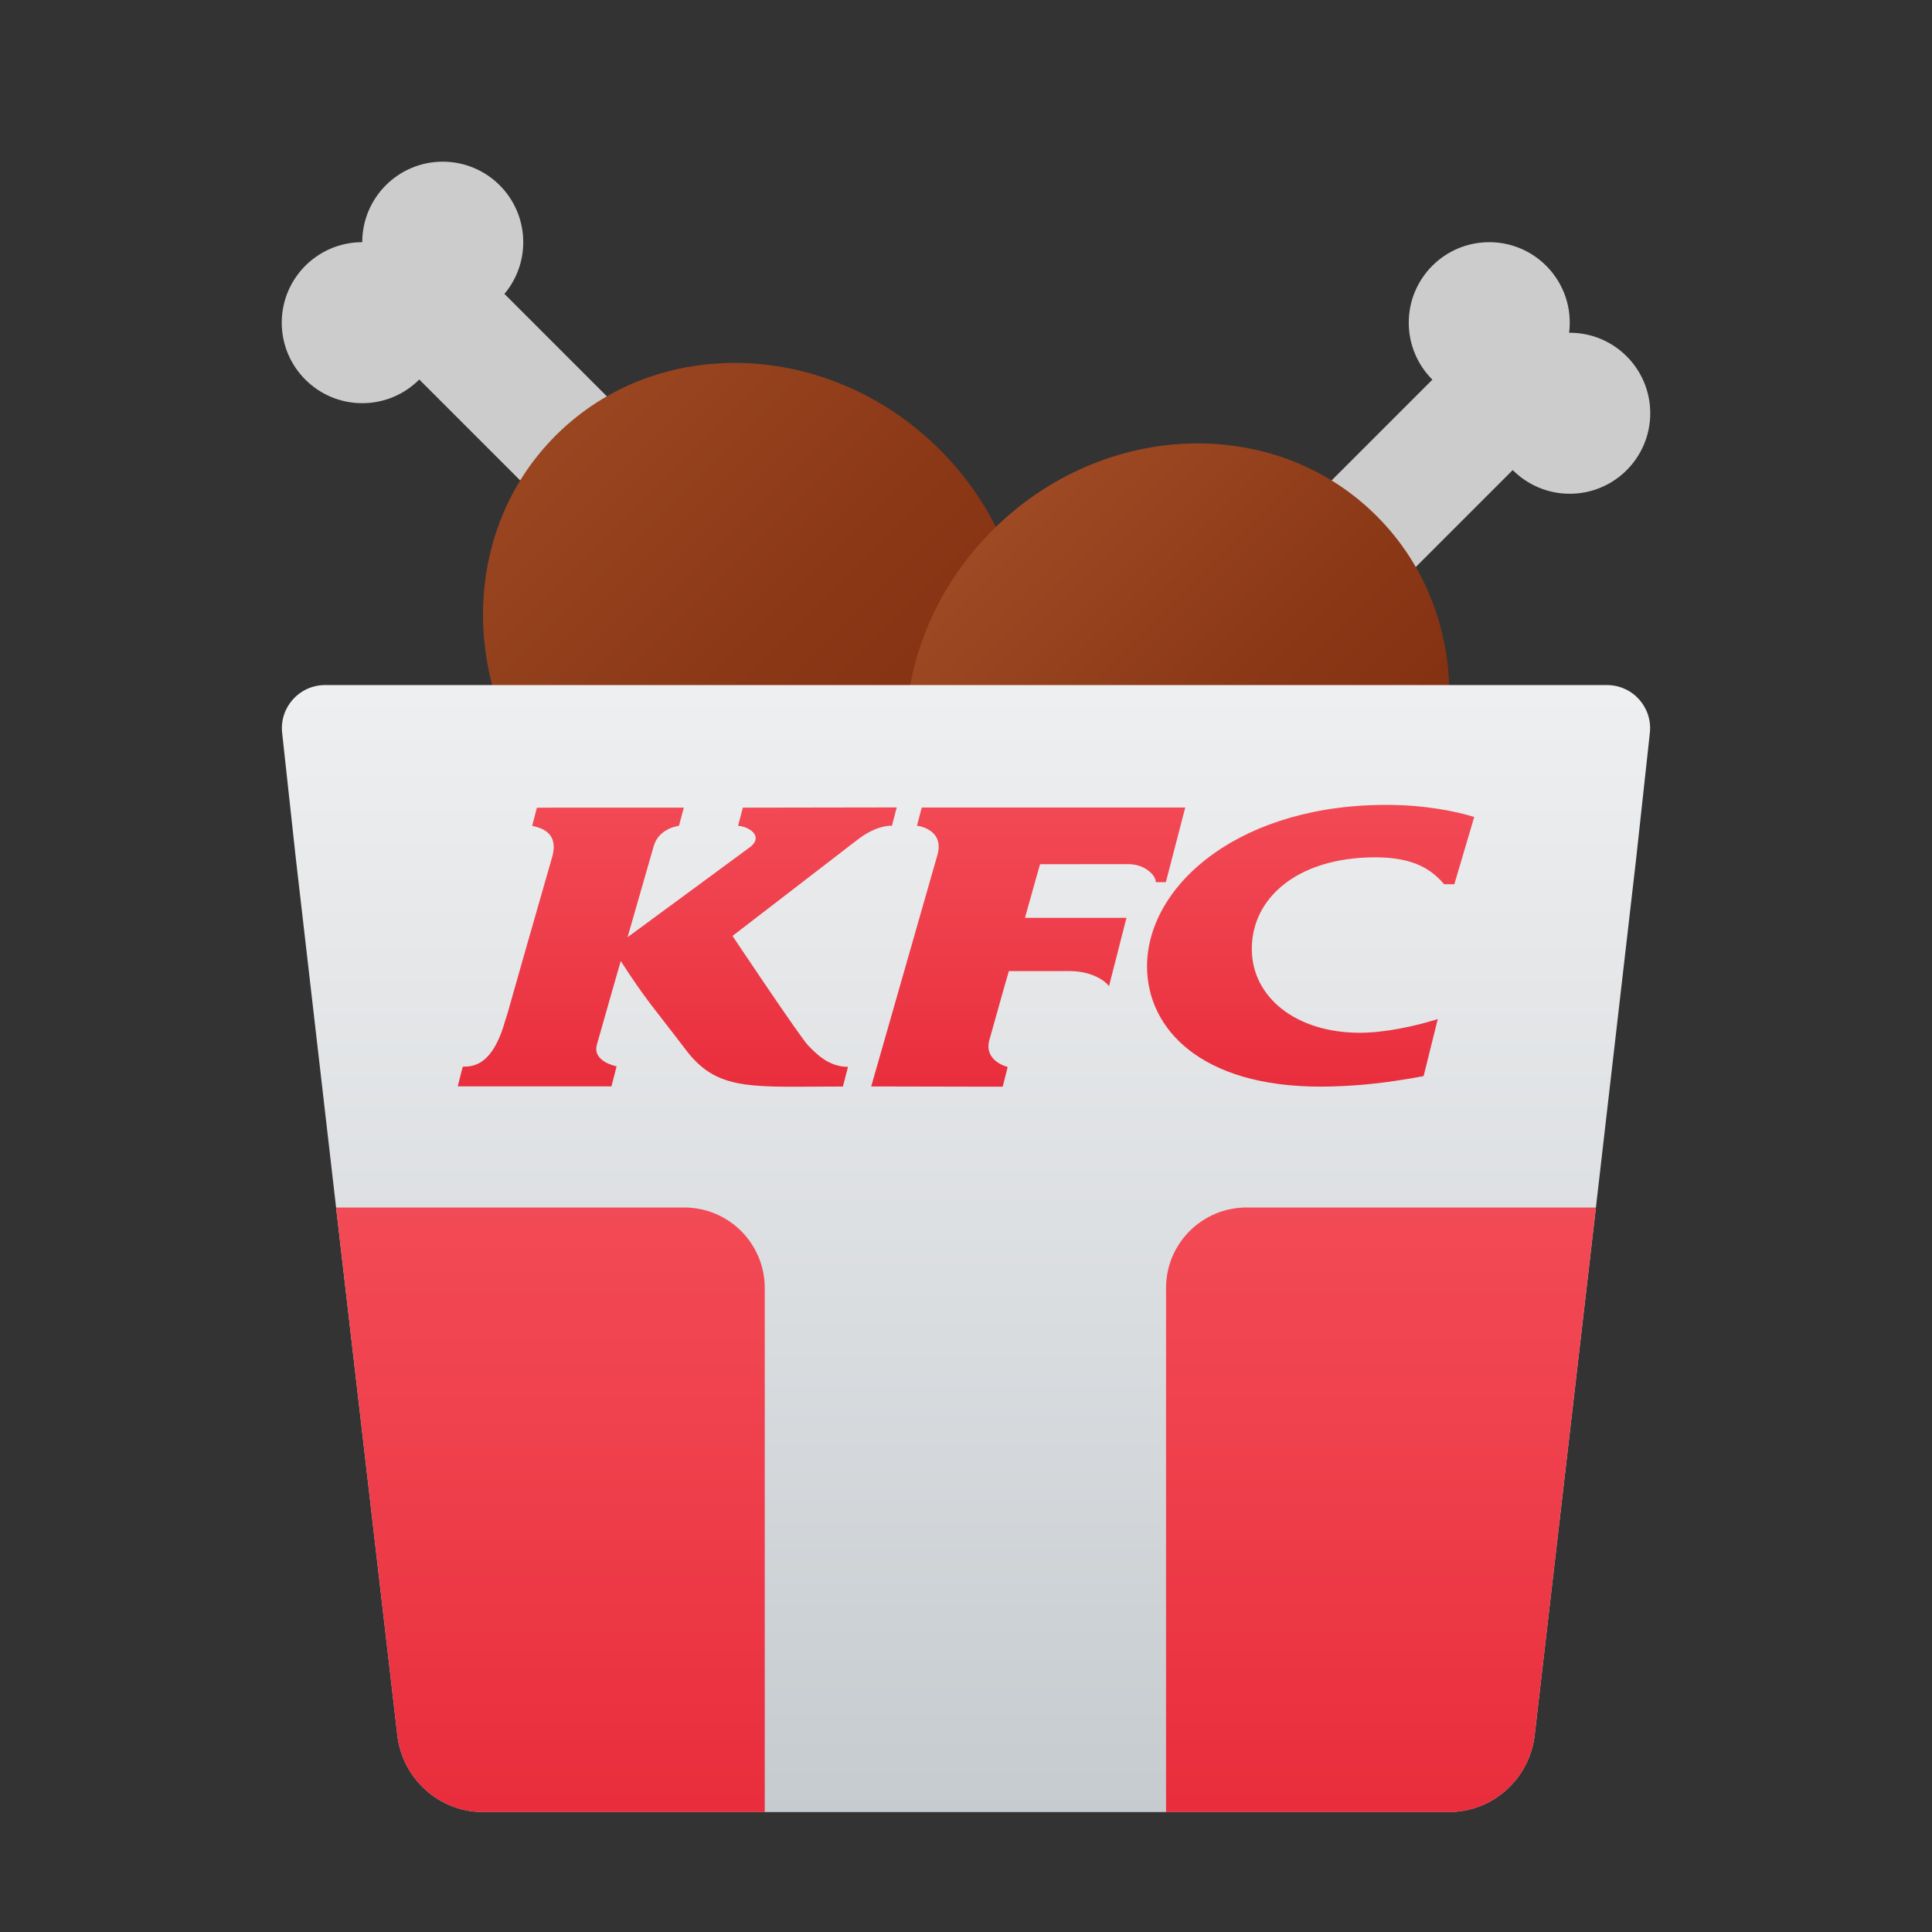<svg xmlns="http://www.w3.org/2000/svg" viewBox="0 0 48 48"><rect x="0" y="0" width="48" height="48" fill="#333333" stroke="none"/><rect width="12.64" height="3" x="27.086" y="12.235" fill="#ccc" transform="rotate(-45.001 33.406 13.736)"/><circle cx="39" cy="10.267" r="2" fill="#ccc"/><circle cx="37" cy="8.017" r="2" fill="#ccc"/><rect width="3" height="12.64" x="13.094" y="5.166" fill="#ccc" transform="rotate(-45.001 14.594 11.485)"/><linearGradient id="pEJh3fLeynGkMDArOwaDPa" x1="10.309" x2="24.929" y1="7.325" y2="21.945" gradientUnits="userSpaceOnUse"><stop offset="0" stop-color="#a34f27"/><stop offset=".587" stop-color="#8b3817"/><stop offset="1" stop-color="#802d10"/></linearGradient><path fill="url(#pEJh3fLeynGkMDArOwaDPa)" d="M23.351,11.175c-2.734-2.734-7.008-2.892-9.546-0.354s-2.38,6.812,0.354,9.546	s7.008,2.892,9.546,0.354S26.085,13.909,23.351,11.175z"/><linearGradient id="pEJh3fLeynGkMDArOwaDPb" x1="23.191" x2="34.102" y1="11.708" y2="22.619" gradientUnits="userSpaceOnUse"><stop offset="0" stop-color="#a34f27"/><stop offset=".587" stop-color="#8b3817"/><stop offset="1" stop-color="#802d10"/></linearGradient><path fill="url(#pEJh3fLeynGkMDArOwaDPb)" d="M24.658,13.175c2.734-2.734,7.008-2.892,9.546-0.354c2.538,2.538,2.38,6.812-0.354,9.546	c-2.734,2.734-7.008,2.892-9.546,0.354S21.925,15.909,24.658,13.175z"/><linearGradient id="pEJh3fLeynGkMDArOwaDPc" x1="24" x2="24" y1="4.324" y2="47.118" gradientUnits="userSpaceOnUse"><stop offset="0" stop-color="#f9f9f9"/><stop offset=".26" stop-color="#f0f1f2"/><stop offset=".678" stop-color="#d9dcdf"/><stop offset="1" stop-color="#c2c8cc"/></linearGradient><path fill="url(#pEJh3fLeynGkMDArOwaDPc)" d="M40.99,18.21l-0.34,3.12l-1,8.67l-1.52,13.1c-0.12,1.09-1.04,1.92-2.13,1.92H12	c-1.09,0-2.01-0.83-2.13-1.92L8.35,30l-1-8.67l-0.34-3.12c-0.07-0.63,0.42-1.19,1.07-1.19h31.84	C40.57,17.02,41.06,17.58,40.99,18.21z"/><circle cx="9" cy="8.017" r="2" fill="#ccc"/><circle cx="11" cy="6.017" r="2" fill="#ccc"/><linearGradient id="pEJh3fLeynGkMDArOwaDPd" x1="32.563" x2="32.563" y1="18.353" y2="29.915" gradientUnits="userSpaceOnUse"><stop offset="0" stop-color="#f44f5a"/><stop offset=".443" stop-color="#ee3d4a"/><stop offset="1" stop-color="#e52030"/></linearGradient><path fill="url(#pEJh3fLeynGkMDArOwaDPd)" d="M30.154,21.207c-1.068,0.76-1.659,1.786-1.656,2.812c0.005,1.522,1.313,2.987,4.341,2.978 c0.752-0.005,1.415-0.076,2.018-0.173c0.176-0.027,0.348-0.057,0.512-0.089l0.352-1.416c-0.587,0.184-1.328,0.338-1.923,0.34 c-1.613,0.005-2.695-0.896-2.697-2.077c-0.002-0.629,0.272-1.182,0.769-1.587c0.532-0.433,1.317-0.695,2.298-0.695 c0.777,0,1.231,0.202,1.541,0.491c0.062,0.057,0.12,0.116,0.17,0.178h0.253l0.495-1.671c-0.509-0.159-1.265-0.292-2.062-0.3 C32.709,19.975,31.202,20.462,30.154,21.207"/><linearGradient id="pEJh3fLeynGkMDArOwaDPe" x1="25.546" x2="25.546" y1="18.353" y2="29.915" gradientUnits="userSpaceOnUse"><stop offset="0" stop-color="#f44f5a"/><stop offset=".443" stop-color="#ee3d4a"/><stop offset="1" stop-color="#e52030"/></linearGradient><path fill="url(#pEJh3fLeynGkMDArOwaDPe)" d="M28.03,21.469c0.218,0,0.398,0.076,0.52,0.176c0.103,0.085,0.166,0.186,0.166,0.273h0.249 l0.482-1.855h-6.546l-0.096,0.363l-0.023,0.088c0,0,0.717,0.078,0.497,0.766l-1.634,5.712l2.779,0.006h0.488l0.124-0.49 c0,0-0.611-0.141-0.451-0.685c0.008-0.034,0.238-0.846,0.375-1.334c0.061-0.211,0.105-0.362,0.105-0.362l1.496-0.001 c0.245,0,0.432,0.043,0.577,0.097c0.299,0.11,0.415,0.278,0.415,0.278l0.434-1.698h-2.522l0.272-0.97l0.103-0.362L28.03,21.469 L28.03,21.469z"/><linearGradient id="pEJh3fLeynGkMDArOwaDPf" x1="16.826" x2="16.826" y1="18.353" y2="29.915" gradientUnits="userSpaceOnUse"><stop offset="0" stop-color="#f44f5a"/><stop offset=".443" stop-color="#ee3d4a"/><stop offset="1" stop-color="#e52030"/></linearGradient><path fill="url(#pEJh3fLeynGkMDArOwaDPf)" d="M20.075,25.971c-0.194-0.199-1.876-2.718-1.876-2.718l2.974-2.289l0.099-0.076 c0.133-0.107,0.258-0.183,0.368-0.238c0.316-0.156,0.52-0.134,0.52-0.134l0.119-0.456l-3.823,0.006l-0.095,0.361l-0.023,0.09 c0.26,0.017,0.622,0.241,0.326,0.507c-0.039,0.032-3.073,2.261-3.073,2.261l0.023-0.079l0.631-2.197 c0.133-0.439,0.624-0.492,0.624-0.492l0.12-0.452l-3.65,0.001l-0.094,0.361l-0.024,0.09c0.175,0.043,0.673,0.137,0.5,0.766 c-1.218,4.233-1.079,3.814-1.161,4.045c-0.273,1.003-0.682,1.142-0.928,1.167c-0.054,0.005-0.1,0.005-0.134,0.006l-0.05,0.19 l-0.075,0.299h3.332h0.486l0.128-0.497c0,0-0.606-0.115-0.491-0.535c0.059-0.211,0.212-0.747,0.347-1.22 c0.131-0.459,0.247-0.861,0.247-0.861c0.662,1.021,0.814,1.147,1.614,2.201c0.735,0.976,1.521,0.929,3.419,0.918 c0.155-0.001,0.315-0.002,0.487-0.002l0.126-0.488C20.586,26.507,20.267,26.169,20.075,25.971"/><linearGradient id="pEJh3fLeynGkMDArOwaDPg" x1="34.31" x2="34.31" y1="27.265" y2="50.648" gradientUnits="userSpaceOnUse"><stop offset="0" stop-color="#f44f5a"/><stop offset=".443" stop-color="#ee3d4a"/><stop offset="1" stop-color="#e52030"/></linearGradient><path fill="url(#pEJh3fLeynGkMDArOwaDPg)" d="M39.65,30l-1.52,13.1c-0.12,1.09-1.04,1.92-2.13,1.92h-7.03V32c0-1.105,0.895-2,2-2H39.65z"/><linearGradient id="pEJh3fLeynGkMDArOwaDPh" x1="13.675" x2="13.675" y1="27.265" y2="50.648" gradientUnits="userSpaceOnUse"><stop offset="0" stop-color="#f44f5a"/><stop offset=".443" stop-color="#ee3d4a"/><stop offset="1" stop-color="#e52030"/></linearGradient><path fill="url(#pEJh3fLeynGkMDArOwaDPh)" d="M19,32v13.02h-7c-1.09,0-2.01-0.83-2.13-1.92L8.35,30H17C18.105,30,19,30.895,19,32z"/></svg>